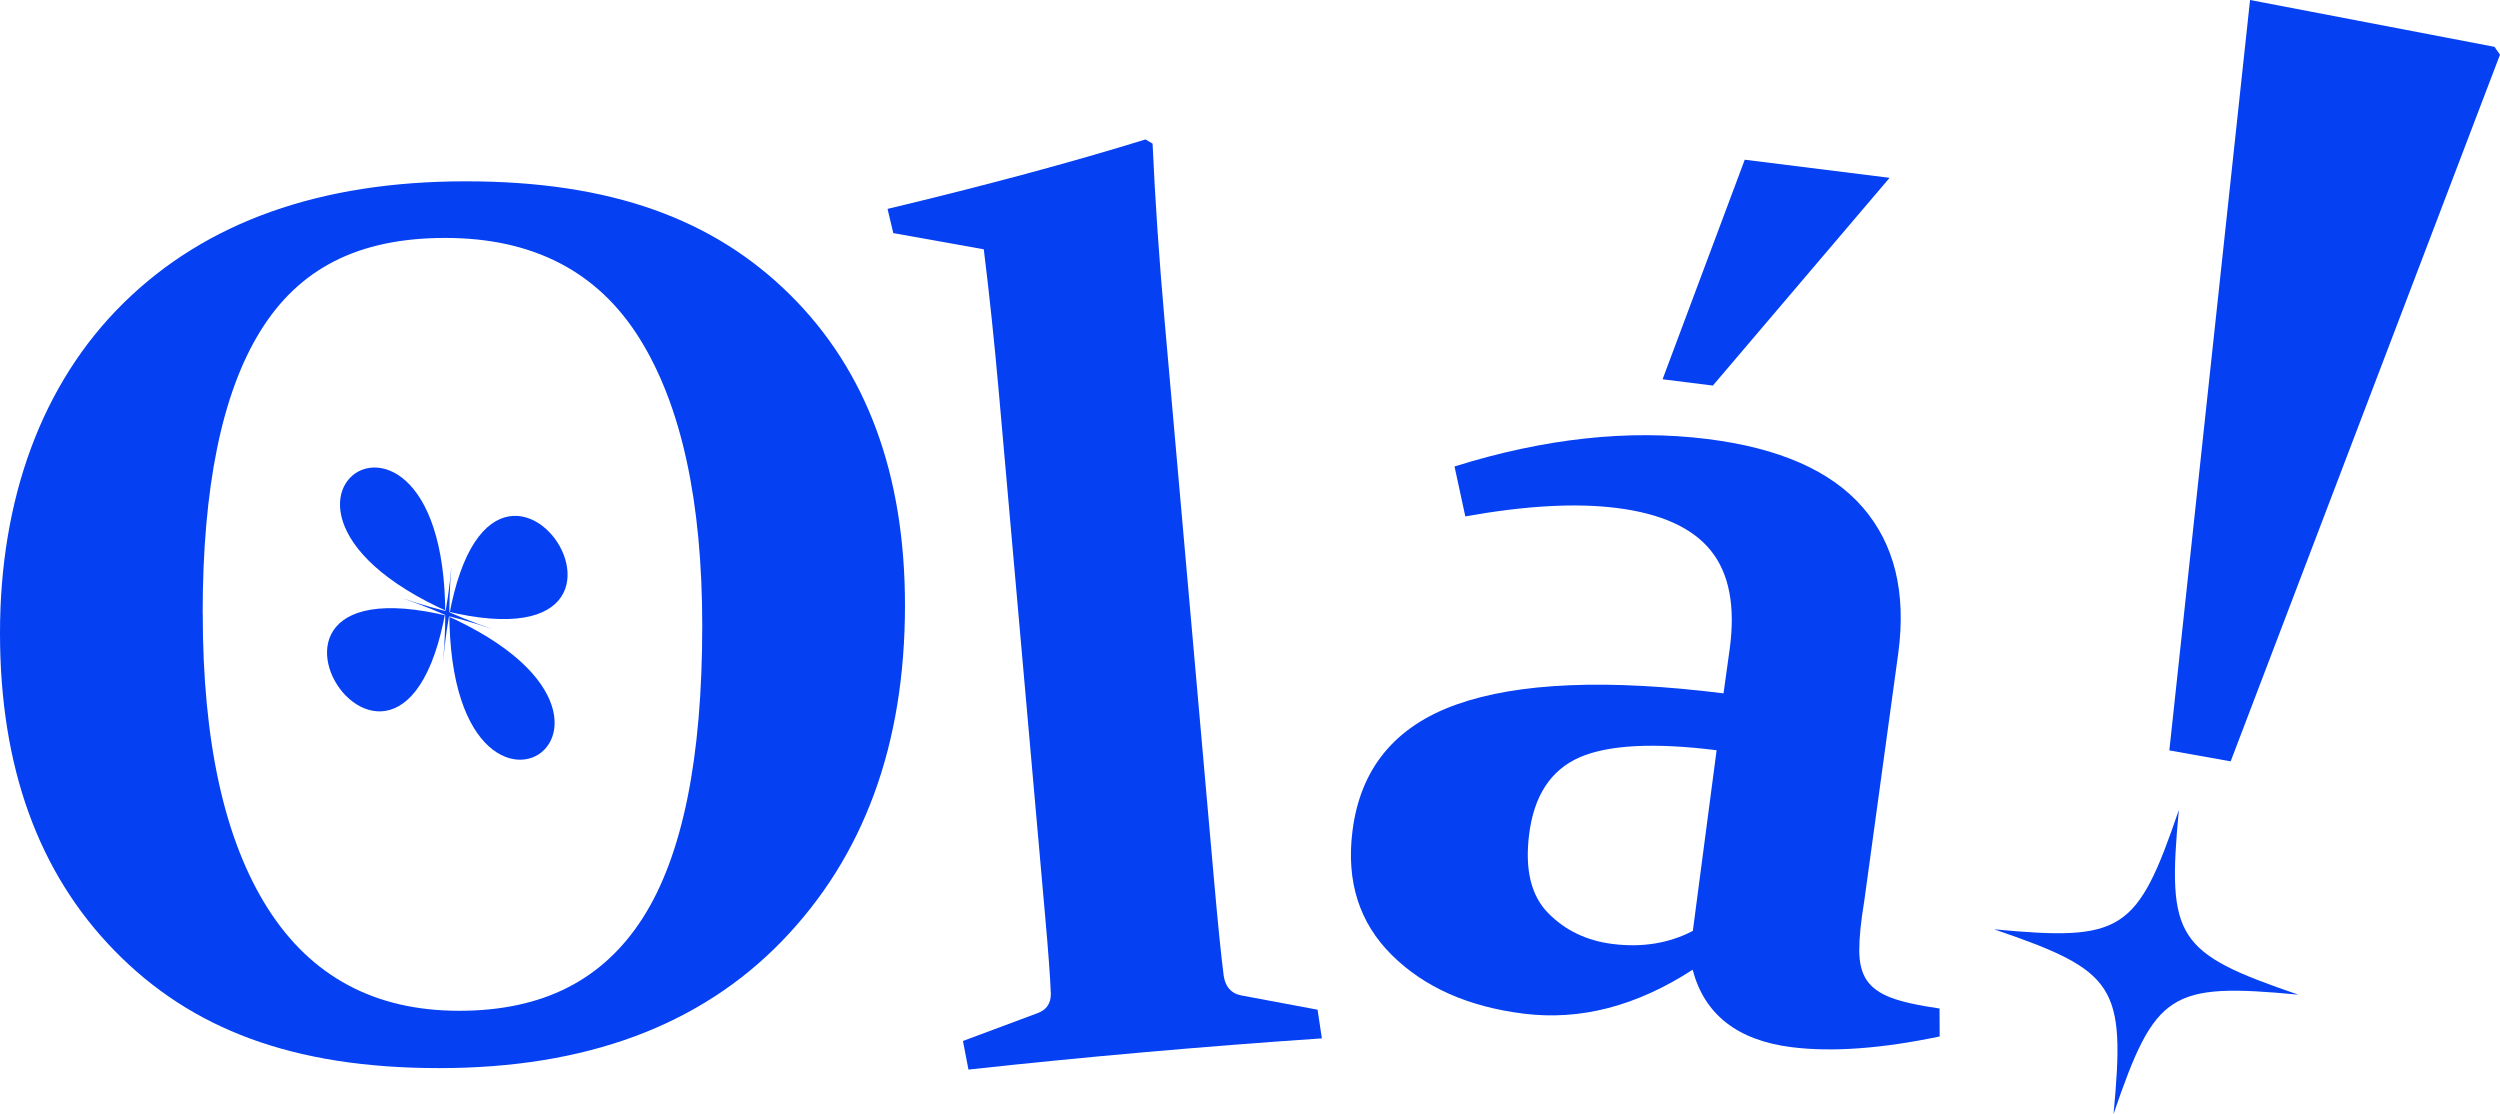 <?xml version="1.0" encoding="UTF-8"?>
<svg id="Layer_2" data-name="Layer 2" xmlns="http://www.w3.org/2000/svg" viewBox="0 0 393.38 175.3">
  <defs>
    <style>
      .cls-1 {
        fill: #0540f2;
      }
    </style>
  </defs>
  <g id="Layer_3" data-name="Layer 3">
    <g>
      <path class="cls-1" d="M142.4,95.26c0,21.9-6.46,39.51-19.37,52.83-12.91,13.32-30.88,19.98-53.92,19.98s-39.05-6.15-51.07-18.46C6.01,137.3,0,120.64,0,99.63s6.49-39.22,19.46-51.97c12.97-12.75,30.91-19.13,53.83-19.13s39.05,5.97,51.07,17.89c12.02,11.93,18.04,28.21,18.04,48.84ZM31.9,96.49c0,20.25,3.42,35.74,10.25,46.47,6.83,10.73,16.86,16.09,30.09,16.09s22.67-4.87,28.91-14.62c6.23-9.75,9.35-25.06,9.35-45.95,0-19.62-3.29-34.7-9.87-45.23-6.58-10.54-16.77-15.81-30.57-15.81s-23.05,4.89-29.1,14.67c-6.04,9.78-9.07,24.57-9.07,44.38Z"/>
      <path class="cls-1" d="M139.66,32.87c15.55-3.72,29.08-7.37,40.59-10.93l1.11.66c.39,8.73,1.02,18.02,1.89,27.85l7.73,87.47c.66,7.5,1.19,12.73,1.58,15.68.28,1.69,1.16,2.69,2.65,3.01l12.11,2.27.68,4.51c-9.35.63-18.62,1.36-27.83,2.17-9.39.83-18.65,1.74-27.78,2.74l-.87-4.5,11.72-4.37c1.42-.51,2.12-1.52,2.11-3.05-.09-2.47-.39-6.6-.91-12.4l-7.25-81.99c-.73-8.26-1.53-15.84-2.39-22.76l-14.24-2.55-.91-3.83Z"/>
      <path class="cls-1" d="M228.9,73.39c14.14-4.42,27.39-5.86,39.76-4.31,11.3,1.41,19.45,5,24.44,10.75,4.99,5.76,6.86,13.37,5.61,22.85l-5.37,39.13c-.53,3.19-.79,5.77-.78,7.75,0,1.98.4,3.54,1.18,4.69.78,1.15,2.04,2.06,3.77,2.72,1.74.66,4.29,1.24,7.68,1.72l.02,4.4c-9.17,1.92-16.92,2.48-23.27,1.69-8.54-1.07-13.74-5.13-15.6-12.19-8.82,5.72-17.68,8.03-26.6,6.91-8.73-1.09-15.65-4.17-20.75-9.24-5.11-5.07-7.17-11.56-6.18-19.47,1.23-9.86,6.7-16.51,16.41-19.95,9.71-3.44,23.7-4.02,41.98-1.74l.98-7.05c.9-6.71-.1-11.86-3-15.44-2.9-3.58-7.84-5.81-14.81-6.68-6.47-.81-14.4-.36-23.8,1.33l-1.7-7.87ZM270.1,118.05c-9.86-1.23-17.05-.85-21.57,1.13-4.52,1.99-7.16,6.03-7.92,12.12-.69,5.53.31,9.65,3,12.38s6.07,4.35,10.16,4.86c4.65.58,8.85-.11,12.6-2.06l3.74-28.42ZM274.53,25.13l22.8,2.85-27.81,32.69-7.91-.99,12.93-34.55Z"/>
    </g>
    <path class="cls-1" d="M341.35,118.08L354.05,0l38.46,7.37.87,1.23-42.38,111.2-9.64-1.72Z"/>
    <path class="cls-1" d="M361.64,156.51c-20.21-1.9-22.51-.42-29.07,18.79,1.9-20.21.42-22.51-18.79-29.07,20.21,1.9,22.51.42,29.07-18.79-1.9,20.21-.42,22.51,18.79,29.07Z"/>
    <path class="cls-1" d="M71.04,89.05c-4.77,54.51-45.28-7.83,6.47,9.95-51.75-17.78-3.01-49.46-7.78,5.06,4.77-54.51,45.28,7.83-6.47-9.95,51.75,17.78,3.01,49.46,7.78-5.06Z"/>
  </g>
</svg>